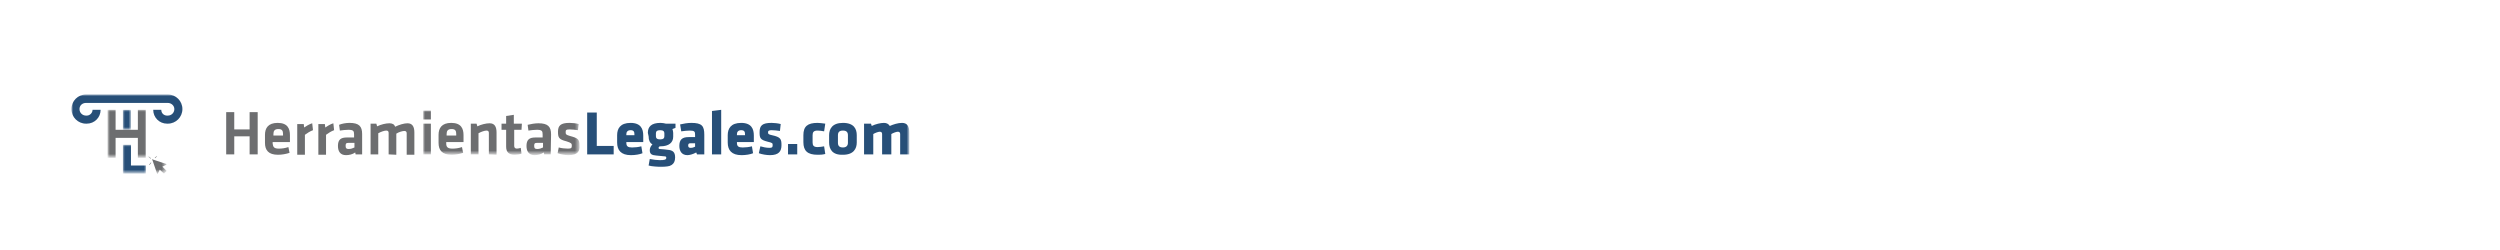 <?xml version="1.0" encoding="utf-8"?>
<!-- Generator: Adobe Illustrator 24.0.2, SVG Export Plug-In . SVG Version: 6.00 Build 0)  -->
<svg version="1.1" id="Layer_1" xmlns="http://www.w3.org/2000/svg" xmlns:xlink="http://www.w3.org/1999/xlink" x="0px" y="0px"
	 viewBox="0 0 651 65" style="enable-background:new 0 0 651 65;" xml:space="preserve">
<style type="text/css">
	.st0{fill-rule:evenodd;clip-rule:evenodd;fill:#FFFFFF;}
	.st1{fill-rule:evenodd;clip-rule:evenodd;fill:#6D6E70;}
	.st2{filter:url(#Adobe_OpacityMaskFilter);}
	.st3{mask:url(#_x30_4wfc1txmb_12_);fill-rule:evenodd;clip-rule:evenodd;fill:#6D6E70;}
	.st4{filter:url(#Adobe_OpacityMaskFilter_1_);}
	.st5{mask:url(#_x30_4wfc1txmb_11_);fill-rule:evenodd;clip-rule:evenodd;fill:#274F78;}
	.st6{filter:url(#Adobe_OpacityMaskFilter_2_);}
	.st7{mask:url(#_x30_4wfc1txmb_10_);fill-rule:evenodd;clip-rule:evenodd;fill:#274F78;}
	.st8{filter:url(#Adobe_OpacityMaskFilter_3_);}
	.st9{mask:url(#_x30_4wfc1txmb_9_);fill-rule:evenodd;clip-rule:evenodd;fill:#6D6E70;}
	.st10{filter:url(#Adobe_OpacityMaskFilter_4_);}
	.st11{mask:url(#_x30_4wfc1txmb_8_);fill-rule:evenodd;clip-rule:evenodd;fill:#274F78;}
	.st12{filter:url(#Adobe_OpacityMaskFilter_5_);}
	.st13{mask:url(#_x30_4wfc1txmb_7_);fill-rule:evenodd;clip-rule:evenodd;fill:#6D6E70;}
</style>
<g>
	<g>
		<g>
			<path class="st0" d="M0.1,0.3H207c9.8,0,19,4.8,24.6,12.8l18.3,26.1c5.6,8,14.8,12.8,24.6,12.8H320v13H0.1V0.3z"/>
		</g>
	</g>
</g>
<rect x="305" y="52" class="st0" width="346" height="13"/>
<g>
	<g>
		<g>
			<path class="st1" d="M65,40.2v-4.7h-4v4.7h-2.1v-11H61v4.5h4v-4.5h2.1v11H65z"/>
			<g transform="translate(-50 -37) translate(50 37)">
				<path class="st1" d="M71.1,35.3h2.6v-0.4c0-0.8-0.2-1.3-1.2-1.3s-1.3,0.5-1.3,1.3V35.3z M72.6,38.7c0.8,0,1.6-0.1,2.5-0.4
					l0.3,1.5c-0.9,0.3-2,0.5-3,0.5c-2.5,0-3.4-1.2-3.4-3.1v-2.1c0-1.7,0.8-3.1,3.3-3.1c2.6,0,3.2,1.5,3.2,3.2V37h-4.5v0.4
					C71.1,38.3,71.4,38.7,72.6,38.7L72.6,38.7z M81.5,33.9c-0.8,0.3-1.4,0.7-2.1,1.2v5.2h-2v-8h1.7l0.1,0.9c0.4-0.3,1.4-0.9,2.1-1.1
					L81.5,33.9L81.5,33.9z M87,33.9c-0.8,0.3-1.4,0.7-2.1,1.2v5.2h-2v-8h1.7l0.1,0.9c0.4-0.3,1.4-0.9,2.1-1.1
					C86.8,32,87,33.9,87,33.9z M92.3,37.2h-1.5c-0.7,0-0.8,0.2-0.8,0.8c0,0.6,0.2,0.8,0.8,0.8c0.6,0,1.1-0.2,1.5-0.4
					C92.3,38.3,92.3,37.2,92.3,37.2z M94.3,40.2h-1.7l-0.1-0.5c-0.7,0.5-1.6,0.7-2.4,0.7c-1.5,0-2.1-1-2.1-2.4
					c0-1.6,0.7-2.2,2.3-2.2h1.9v-0.8c0-0.9-0.2-1.2-1.5-1.2c-0.7,0-1.5,0.1-2.2,0.2l-0.2-1.5C89,32.2,90.1,32,91,32
					c2.5,0,3.3,0.9,3.3,2.9V40.2L94.3,40.2z M101.2,40.2v-5.6c0-0.4-0.2-0.6-0.6-0.6c-0.5,0-1.4,0.3-2.1,0.7v5.5h-2v-8H98l0.2,0.7
					c1-0.5,2.3-0.8,3.2-0.8c0.8,0,1.3,0.3,1.5,0.9c1-0.5,2.3-0.9,3.2-0.9c1.3,0,1.8,0.9,1.8,2.4v5.8h-2v-5.6c0-0.4-0.2-0.6-0.6-0.6
					c-0.5,0-1.5,0.3-2.1,0.7v5.5L101.2,40.2L101.2,40.2z"/>
				<defs>
					<filter id="Adobe_OpacityMaskFilter" filterUnits="userSpaceOnUse" x="110.2" y="28.7" width="40.7" height="11.6">
						<feColorMatrix  type="matrix" values="1 0 0 0 0  0 1 0 0 0  0 0 1 0 0  0 0 0 1 0"/>
					</filter>
				</defs>
				<mask maskUnits="userSpaceOnUse" x="110.2" y="28.7" width="40.7" height="11.6" id="_x30_4wfc1txmb_12_">
					<g class="st2">
						<path id="_x39_9xi87vgja_12_" class="st0" d="M18.6,45.2h218.1V24.6H18.6V45.2z"/>
					</g>
				</mask>
				<path class="st3" d="M110.2,40.2h2v-8h-2V40.2z M110.2,31.1h2v-2.3h-2V31.1L110.2,31.1z M116.2,35.3h2.6v-0.4
					c0-0.8-0.2-1.3-1.2-1.3c-1,0-1.3,0.5-1.3,1.3V35.3z M117.8,38.7c0.8,0,1.6-0.1,2.5-0.4l0.3,1.5c-0.9,0.3-2,0.5-3,0.5
					c-2.5,0-3.4-1.2-3.4-3.1v-2.1c0-1.7,0.8-3.1,3.3-3.1c2.6,0,3.2,1.5,3.2,3.2V37h-4.5v0.4C116.2,38.3,116.6,38.7,117.8,38.7
					L117.8,38.7z M127.3,40.2v-5.6c0-0.4-0.2-0.6-0.6-0.6c-0.5,0-1.4,0.3-2.1,0.7v5.5h-2v-8h1.5l0.2,0.7c1-0.5,2.3-0.8,3.2-0.8
					c1.3,0,1.8,0.9,1.8,2.4v5.8L127.3,40.2L127.3,40.2z M135.8,40c-0.4,0.2-1.3,0.3-1.8,0.3c-1.5,0-2.2-0.7-2.2-2.1v-4.4h-1.2v-1.6
					h1.2v-2l2-0.3v2.3h2.1l-0.1,1.6h-1.9V38c0,0.4,0.2,0.7,0.7,0.7c0.3,0,0.7-0.1,1-0.2L135.8,40L135.8,40z M141.4,37.2h-1.5
					c-0.7,0-0.8,0.2-0.8,0.8c0,0.6,0.2,0.8,0.8,0.8c0.6,0,1.1-0.2,1.5-0.4L141.4,37.2L141.4,37.2z M143.4,40.2h-1.7l-0.1-0.5
					c-0.7,0.5-1.6,0.7-2.4,0.7c-1.5,0-2.1-1-2.1-2.4c0-1.6,0.7-2.2,2.3-2.2h1.9v-0.8c0-0.9-0.2-1.2-1.5-1.2c-0.7,0-1.5,0.1-2.2,0.2
					l-0.2-1.5c0.8-0.2,1.9-0.4,2.8-0.4c2.5,0,3.3,0.9,3.3,2.9L143.4,40.2L143.4,40.2z M148,40.4c-0.9,0-2-0.2-2.8-0.5l0.3-1.5
					c0.7,0.2,1.6,0.3,2.4,0.3c0.9,0,1-0.2,1-0.8c0-0.5-0.1-0.7-1.4-1.1c-2-0.5-2.2-1-2.2-2.5c0-1.6,0.7-2.3,3-2.3
					c0.7,0,1.7,0.1,2.4,0.3l-0.2,1.6c-0.6-0.1-1.6-0.2-2.2-0.2c-0.9,0-1,0.2-1,0.7c0,0.6,0.1,0.7,1.1,1c2.2,0.6,2.5,0.9,2.5,2.5
					C151,39.4,150.5,40.4,148,40.4"/>
				<defs>
					<filter id="Adobe_OpacityMaskFilter_1_" filterUnits="userSpaceOnUse" x="18.6" y="24.6" width="218.1" height="19">
						<feColorMatrix  type="matrix" values="1 0 0 0 0  0 1 0 0 0  0 0 1 0 0  0 0 0 1 0"/>
					</filter>
				</defs>
				<mask maskUnits="userSpaceOnUse" x="18.6" y="24.6" width="218.1" height="19" id="_x30_4wfc1txmb_11_">
					<g class="st4">
						<path id="_x39_9xi87vgja_11_" class="st0" d="M18.6,45.2h218.1V24.6H18.6V45.2z"/>
					</g>
				</mask>
				<path class="st5" d="M152.9,40.2V29.3h2.5V38h4.4v2.2H152.9z M165.2,34.9c0-0.6-0.2-1-1-1c-0.8,0-1.1,0.5-1.1,1v0.3h2.1
					L165.2,34.9L165.2,34.9z M163.1,37v0.2c0,0.9,0.4,1.2,1.5,1.2c0.7,0,1.7-0.1,2.4-0.3l0.3,1.8c-0.7,0.3-1.9,0.5-3,0.5
					c-2.6,0-3.6-1.3-3.6-3.3v-1.9c0-1.7,0.8-3.2,3.5-3.2c2.7,0,3.3,1.6,3.3,3.3V37H163.1L163.1,37z M173,35.5v-0.8
					c0-0.5-0.3-0.8-1.1-0.8c-0.8,0-1.1,0.3-1.1,0.8v0.8c0,0.5,0.3,0.8,1.1,0.8C172.7,36.3,173,36,173,35.5z M168.7,34.6
					c0-1.6,0.9-2.6,3.3-2.6c0.5,0,1,0.1,1.4,0.2h2.5v1.1l-0.8,0.3c0.1,0.3,0.2,0.7,0.2,1v1c0,1.5-1.1,2.5-3.3,2.5h-0.2
					c-0.2,0.1-0.3,0.2-0.3,0.4c0,0.2,0.1,0.3,0.3,0.3c1.1,0.1,1.4,0.1,2,0.2c1.4,0.1,2,0.6,2,2c0,1.9-1.2,2.5-3.7,2.5
					c-0.8,0-2.1-0.1-3.2-0.4l0.3-1.7c1,0.2,1.9,0.3,2.6,0.3c1.2,0,1.7-0.1,1.7-0.6c0-0.3-0.1-0.4-0.6-0.4c-0.9-0.1-1.1-0.1-2-0.2
					c-1.1-0.1-1.7-0.3-1.7-1.4c0-0.6,0.3-1.1,0.7-1.5c-0.7-0.4-1-1.1-1-2.1L168.7,34.6L168.7,34.6z M181,37.3h-1.1
					c-0.5,0-0.7,0.1-0.7,0.6c0,0.4,0.2,0.6,0.6,0.6c0.5,0,0.8-0.1,1.2-0.3L181,37.3L181,37.3z M181.5,40.2l-0.2-0.5
					c-0.9,0.5-1.8,0.7-2.3,0.7c-1.5,0-2.1-1.1-2.1-2.4c0-1.6,0.7-2.3,2.4-2.3h1.7v-0.6c0-0.8-0.1-1.1-1.4-1.1
					c-0.7,0-1.4,0.1-2.2,0.2l-0.3-1.8c0.8-0.2,2-0.4,2.9-0.4c2.8,0,3.4,0.8,3.4,3.1v5.1C183.4,40.2,181.5,40.2,181.5,40.2z
					 M185.4,40.2V28.9l2.4-0.3v11.6H185.4z M194,34.9c0-0.6-0.2-1-1-1c-0.8,0-1.1,0.5-1.1,1v0.3h2.1C194,35.2,194,34.9,194,34.9z
					 M191.9,37v0.2c0,0.9,0.4,1.2,1.5,1.2c0.7,0,1.7-0.1,2.4-0.3l0.3,1.8c-0.7,0.3-1.9,0.5-3,0.5c-2.6,0-3.6-1.3-3.6-3.3v-1.9
					c0-1.7,0.8-3.2,3.5-3.2c2.7,0,3.3,1.6,3.3,3.3V37H191.9L191.9,37z M200.5,40.4c-0.9,0-2.1-0.2-2.9-0.5l0.4-1.8
					c0.7,0.2,1.5,0.4,2.4,0.4c0.7,0,0.8-0.2,0.8-0.7c0-0.5,0-0.6-1.3-0.9c-2-0.5-2.1-1-2.1-2.5c0-1.7,0.7-2.4,3.1-2.4
					c0.6,0,1.7,0.1,2.4,0.3l-0.2,1.8c-0.7-0.1-1.6-0.2-2.2-0.2c-0.7,0-0.9,0.2-0.9,0.5c0,0.5,0.1,0.6,1,0.8c2.3,0.5,2.5,1,2.5,2.6
					C203.5,39.4,202.8,40.4,200.5,40.4 M205.2,40.2h2.4v-2.7h-2.4V40.2z M211.6,37.1c0,0.8,0.3,1.2,1.3,1.2c0.6,0,1.1-0.1,1.7-0.2
					l0.3,2c-0.8,0.2-1.4,0.2-2,0.2c-2.6,0-3.7-1-3.7-3.3v-1.8c0-2.3,1.1-3.2,3.7-3.2c0.6,0,1.1,0.1,2,0.2l-0.3,2
					c-0.5-0.1-1.2-0.2-1.7-0.2c-1,0-1.3,0.4-1.3,1.2L211.6,37.1L211.6,37.1z M220.8,37.2v-2c0-0.8-0.4-1.2-1.3-1.2
					c-0.9,0-1.3,0.4-1.3,1.2v2c0,0.8,0.4,1.2,1.3,1.2C220.4,38.4,220.8,37.9,220.8,37.2 M215.9,37.1v-1.9c0-1.6,0.8-3.2,3.6-3.2
					c2.9,0,3.6,1.6,3.6,3.2v1.9c0,1.6-0.8,3.2-3.6,3.2C216.7,40.4,215.9,38.8,215.9,37.1 M229.7,40.2v-5.3c0-0.4-0.2-0.6-0.6-0.6
					c-0.4,0-1.2,0.3-1.7,0.6v5.3H225v-8h1.8l0.2,0.6c1-0.5,2.3-0.8,3.2-0.8c0.7,0,1.2,0.3,1.5,0.8c0.9-0.4,2.1-0.8,3.2-0.8
					c1.4,0,1.9,1,1.9,2.6v5.6h-2.4v-5.3c0-0.4-0.2-0.6-0.6-0.6c-0.4,0-1.2,0.3-1.7,0.6v5.3H229.7L229.7,40.2z M43.7,24.6H22.4
					c-2.1,0-3.8,1.7-3.8,3.8c0,2.1,1.7,3.8,3.8,3.8h0.2c2,0,3.6-1.6,3.6-3.6h-2.1c0,0.8-0.7,1.5-1.5,1.5h-0.2
					c-0.9,0-1.7-0.7-1.7-1.7c0-0.9,0.7-1.6,1.7-1.6h21.3c0.9,0,1.7,0.7,1.7,1.6c0,0.9-0.7,1.7-1.7,1.7h-0.2c-0.8,0-1.5-0.6-1.5-1.5
					h-2.1c0,2,1.6,3.6,3.6,3.6h0.2c2.1,0,3.8-1.7,3.8-3.8C47.5,26.3,45.8,24.6,43.7,24.6"/>
				<defs>
					<filter id="Adobe_OpacityMaskFilter_2_" filterUnits="userSpaceOnUse" x="32" y="28.6" width="2.1" height="5.2">
						<feColorMatrix  type="matrix" values="1 0 0 0 0  0 1 0 0 0  0 0 1 0 0  0 0 0 1 0"/>
					</filter>
				</defs>
				<mask maskUnits="userSpaceOnUse" x="32" y="28.6" width="2.1" height="5.2" id="_x30_4wfc1txmb_10_">
					<g class="st6">
						<path id="_x39_9xi87vgja_10_" class="st0" d="M18.6,45.2h218.1V24.6H18.6V45.2z"/>
					</g>
				</mask>
				<path class="st7" d="M32,33.8h2.1v-5.2H32V33.8z"/>
				<defs>
					<filter id="Adobe_OpacityMaskFilter_3_" filterUnits="userSpaceOnUse" x="28.1" y="28.6" width="10" height="12.5">
						<feColorMatrix  type="matrix" values="1 0 0 0 0  0 1 0 0 0  0 0 1 0 0  0 0 0 1 0"/>
					</filter>
				</defs>
				<mask maskUnits="userSpaceOnUse" x="28.1" y="28.6" width="10" height="12.5" id="_x30_4wfc1txmb_9_">
					<g class="st8">
						<path id="_x39_9xi87vgja_9_" class="st0" d="M18.6,45.2h218.1V24.6H18.6V45.2z"/>
					</g>
				</mask>
				<path class="st9" d="M38,28.6v12.5h-2.1v-5.2h-5.8v5.2h-2.1V28.6h2.1v5.2h5.8v-5.2H38z"/>
				<defs>
					<filter id="Adobe_OpacityMaskFilter_4_" filterUnits="userSpaceOnUse" x="32" y="37.7" width="6.1" height="7.5">
						<feColorMatrix  type="matrix" values="1 0 0 0 0  0 1 0 0 0  0 0 1 0 0  0 0 0 1 0"/>
					</filter>
				</defs>
				<mask maskUnits="userSpaceOnUse" x="32" y="37.7" width="6.1" height="7.5" id="_x30_4wfc1txmb_8_">
					<g class="st10">
						<path id="_x39_9xi87vgja_8_" class="st0" d="M18.6,45.2h218.1V24.6H18.6V45.2z"/>
					</g>
				</mask>
				<path class="st11" d="M34.1,37.7H32v7.5H38v-2.1h-3.9V37.7z"/>
				<defs>
					<filter id="Adobe_OpacityMaskFilter_5_" filterUnits="userSpaceOnUse" x="38.6" y="40.6" width="4.7" height="4.6">
						<feColorMatrix  type="matrix" values="1 0 0 0 0  0 1 0 0 0  0 0 1 0 0  0 0 0 1 0"/>
					</filter>
				</defs>
				<mask maskUnits="userSpaceOnUse" x="38.6" y="40.6" width="4.7" height="4.6" id="_x30_4wfc1txmb_7_">
					<g class="st12">
						<path id="_x39_9xi87vgja_7_" class="st0" d="M18.6,45.2h218.1V24.6H18.6V45.2z"/>
					</g>
				</mask>
				<path class="st13" d="M39.7,41.5l3.6,1.2c0.1,0,0.1,0.1,0,0.2l-1,0.5l1.1,1.1l-0.7,0.7l-1.1-1l-0.5,1c0,0.1-0.1,0.1-0.2,0
					l-1.2-3.5C39.5,41.6,39.6,41.5,39.7,41.5 M39.2,41.3l-0.6-0.5l0.1-0.1l0.6,0.5L39.2,41.3z M39.3,42.3c0,0,0.1,0.1,0.1,0.1
					L38.9,43l-0.1-0.1L39.3,42.3z M40.9,40.7l-0.5,0.5c0,0-0.1-0.1-0.1-0.1l0.5-0.5L40.9,40.7z"/>
			</g>
		</g>
	</g>
</g>
</svg>
